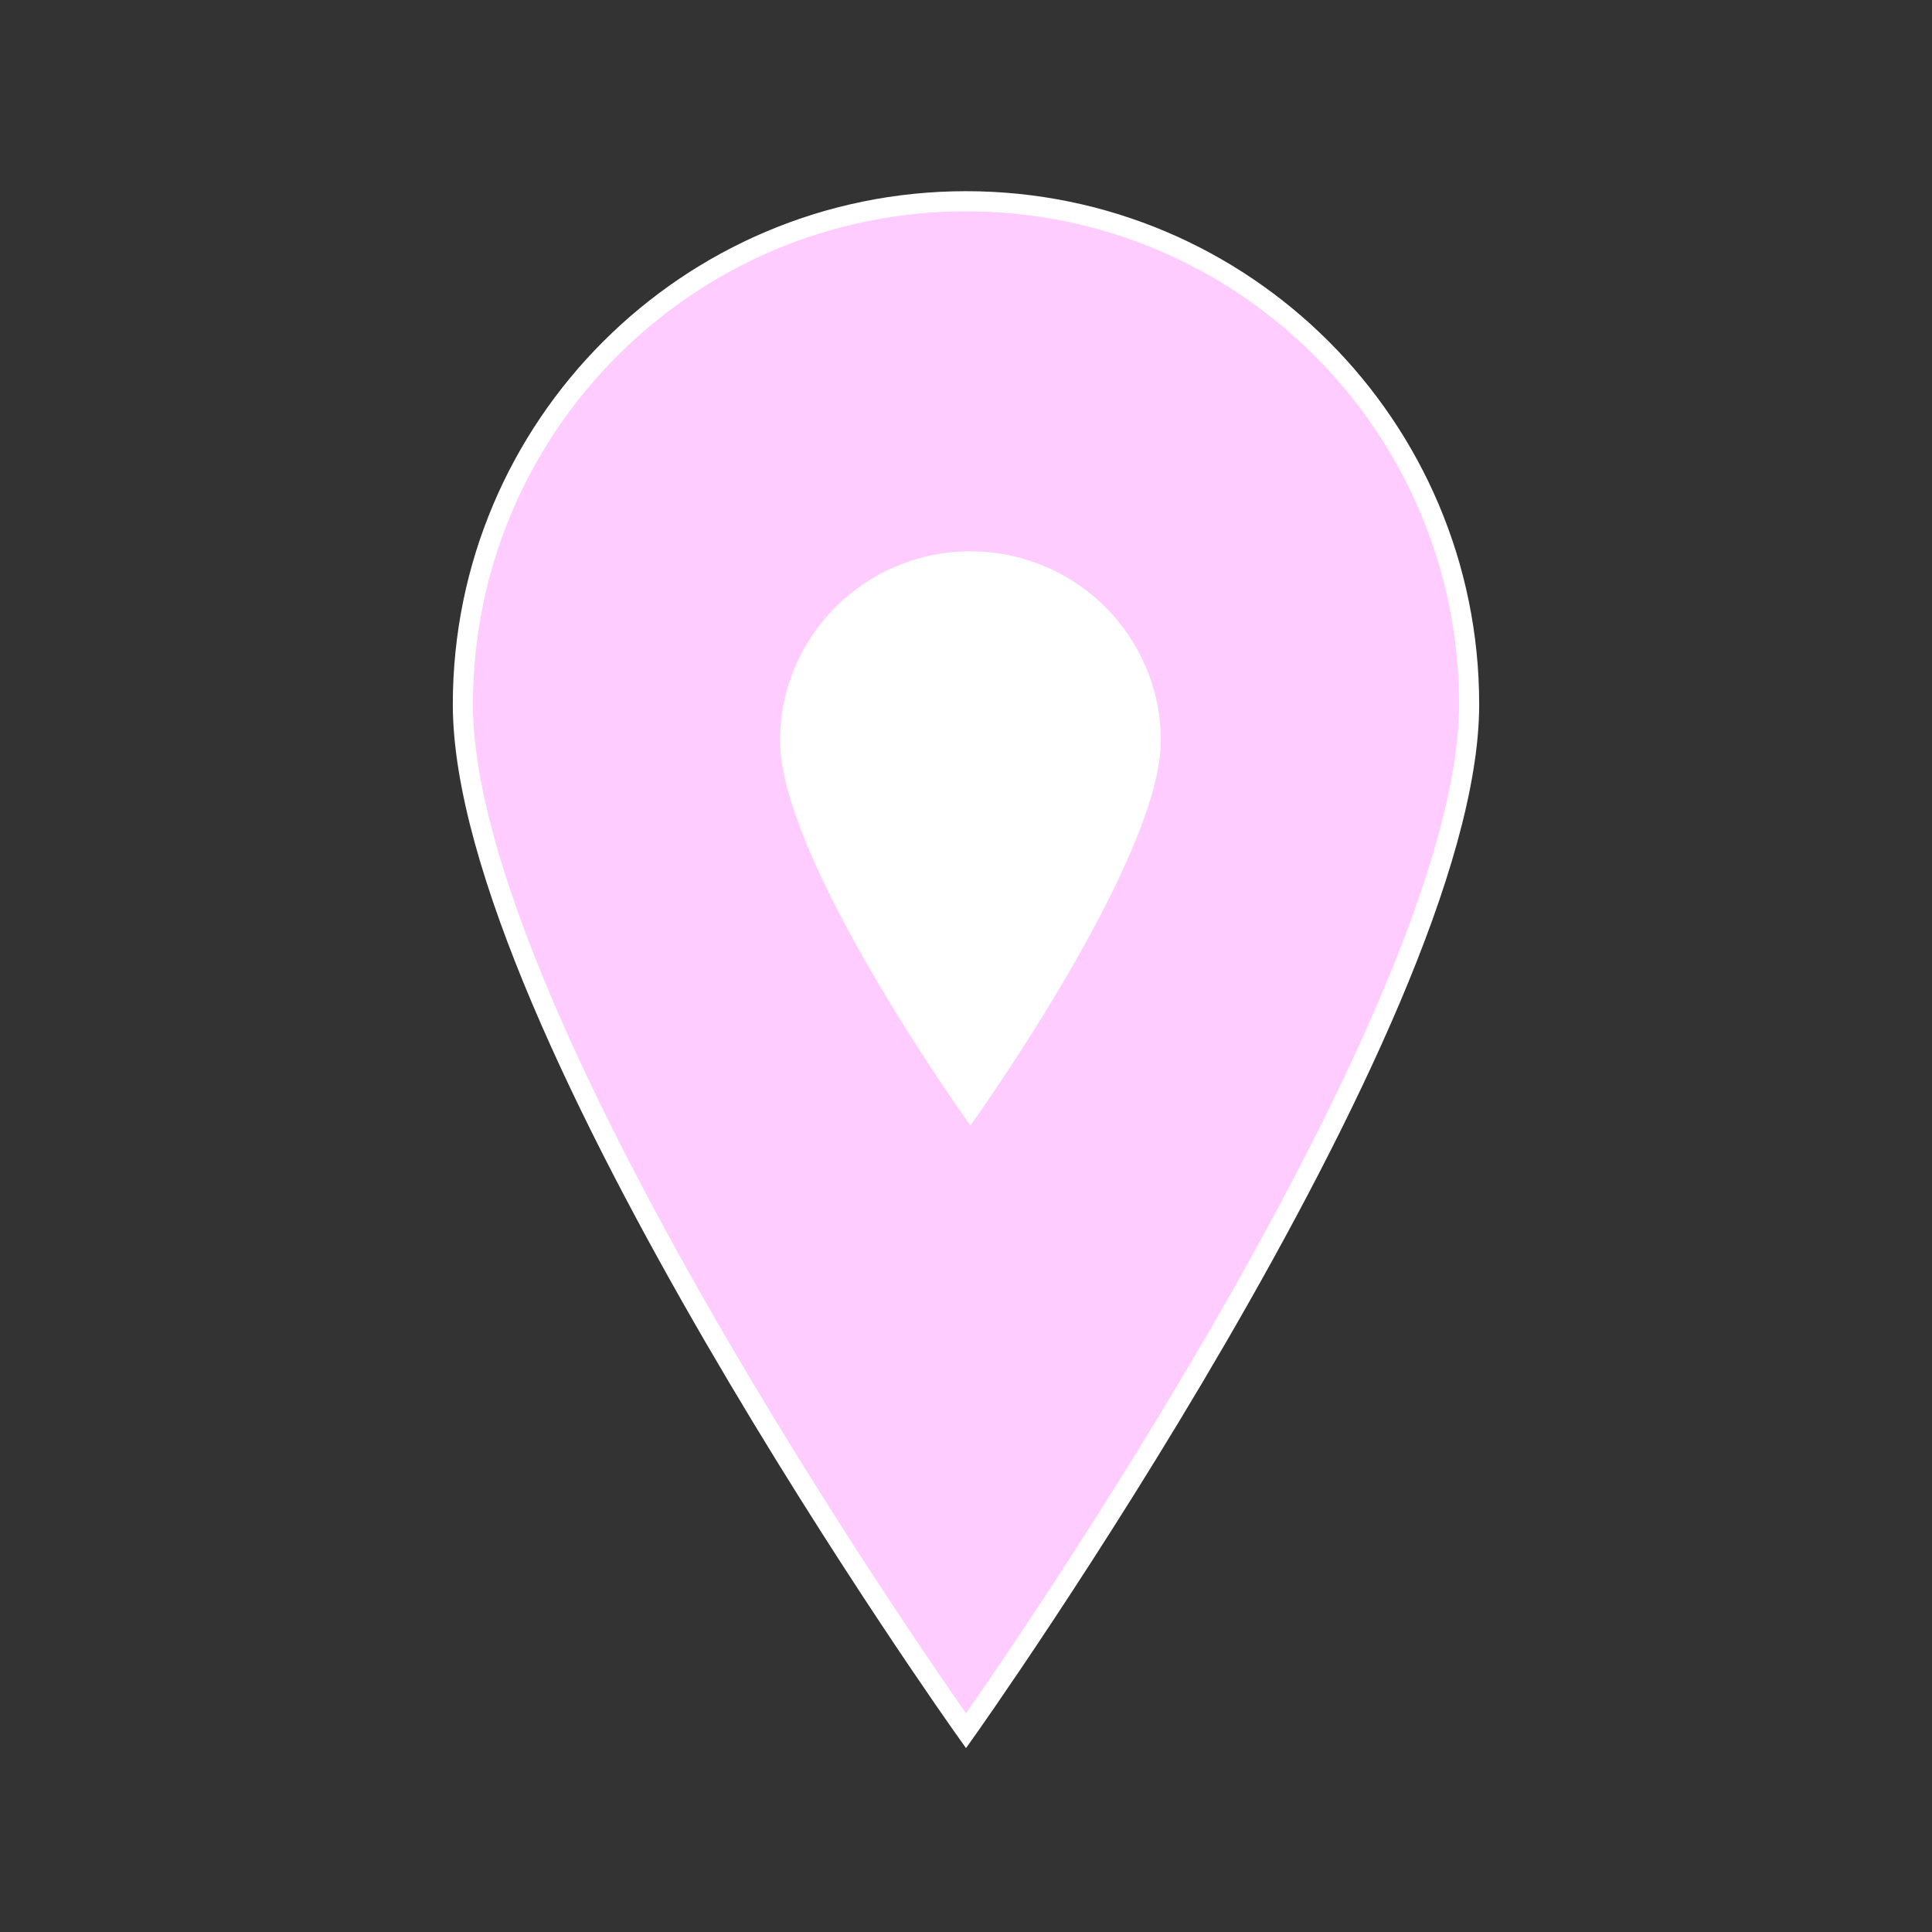 <svg width="442" height="442" xmlns="http://www.w3.org/2000/svg" xmlns:xlink="http://www.w3.org/1999/xlink" xml:space="preserve" overflow="hidden"><rect width="100%" height="100%" fill="#333333" stroke="none"/><defs><clipPath id="clip0"><rect x="3050" y="1412" width="442" height="442"/></clipPath><clipPath id="clip1"><rect x="3190" y="1522" width="164" height="164"/></clipPath><clipPath id="clip2"><rect x="3190" y="1522" width="164" height="164"/></clipPath><clipPath id="clip3"><rect x="3190" y="1522" width="164" height="164"/></clipPath></defs><g clip-path="url(#clip0)" transform="translate(-3050 -1412)"><path d="M221 46.042C221 46.042 105.896 208.108 105.896 280.854 105.896 344.391 157.462 395.958 221 395.958 284.537 395.958 336.104 344.391 336.104 280.854 336.104 207.648 221 46.042 221 46.042Z" stroke="#FFFFFF" stroke-width="4.604" fill="#FFCCFF" transform="matrix(-1 1.22465e-16 -1.22465e-16 -1 3492 1854)"/><g clip-path="url(#clip1)"><g clip-path="url(#clip2)"><g clip-path="url(#clip3)"><path d="M81.5 16.979C81.5 16.979 39.052 76.746 39.052 103.573 39.052 127.004 58.069 146.021 81.5 146.021 104.931 146.021 123.948 127.004 123.948 103.573 123.948 76.576 81.5 16.979 81.5 16.979Z" stroke="#FFFFFF" stroke-width="1.698" fill="#FFFFFF" transform="matrix(-1.006 1.23216e-16 -1.22465e-16 -1 3354 1685)"/></g></g></g></g></svg>